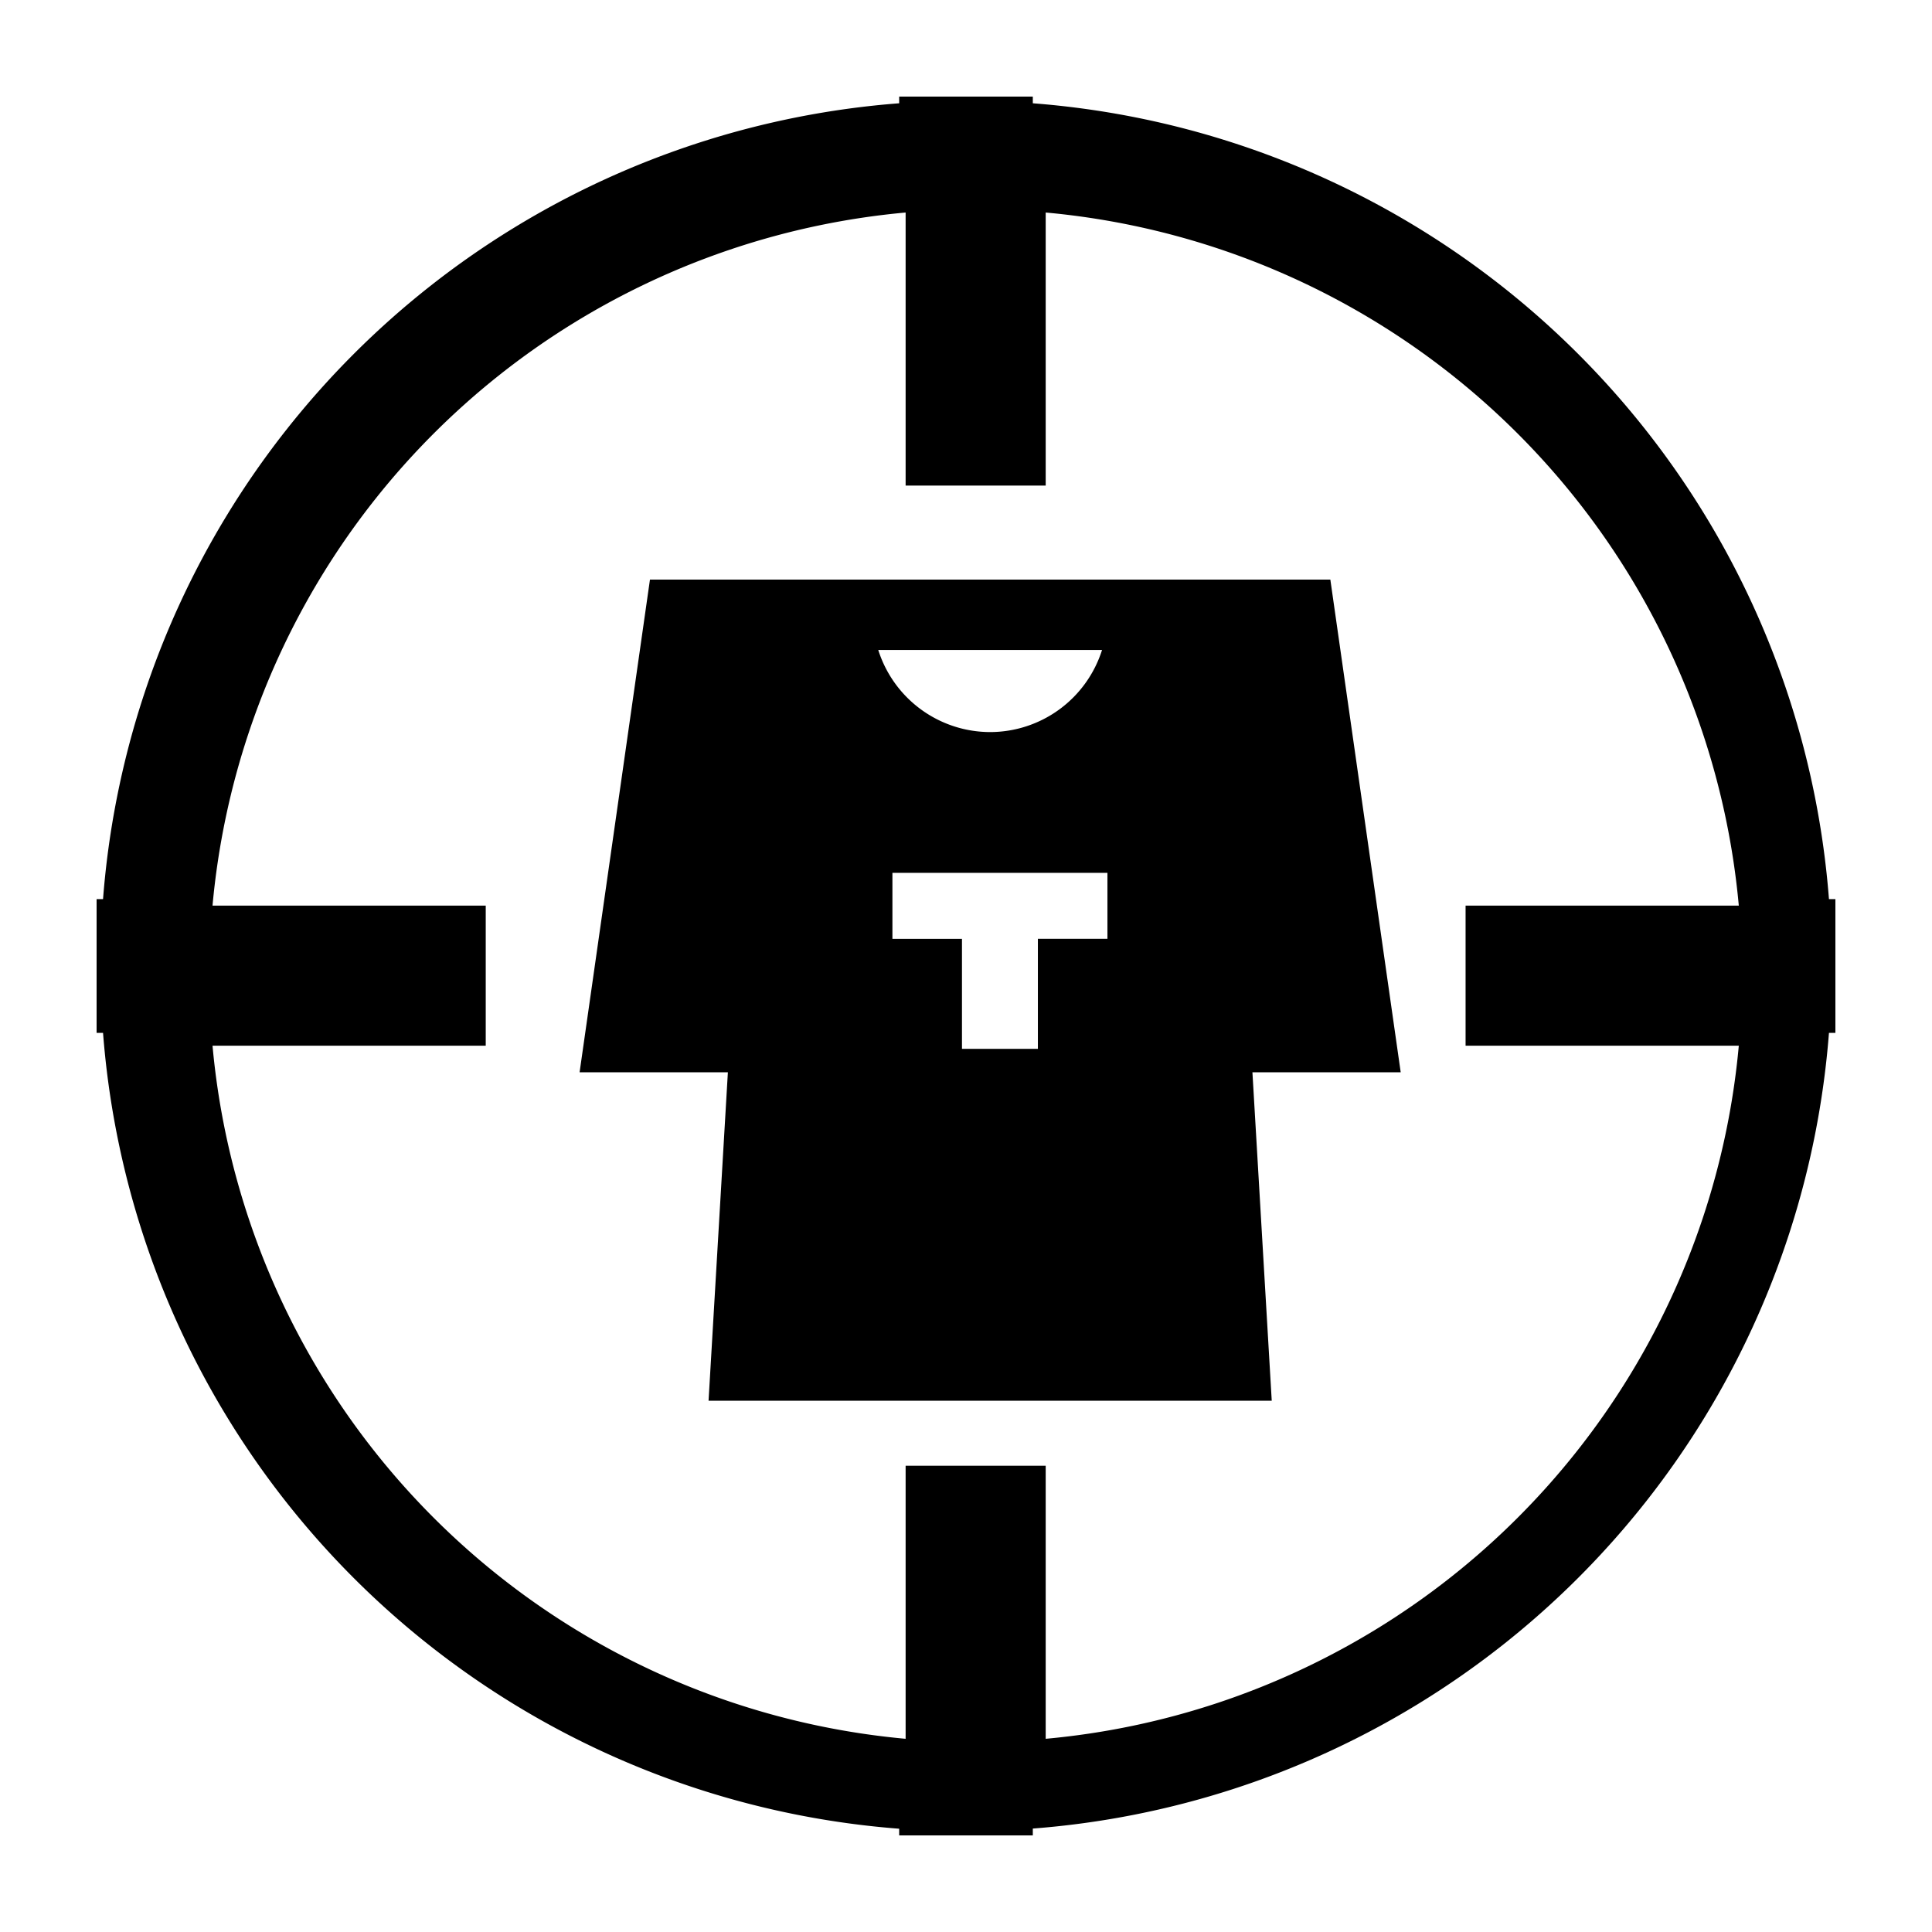 <?xml version="1.0" standalone="no"?><!DOCTYPE svg PUBLIC "-//W3C//DTD SVG 1.1//EN" "http://www.w3.org/Graphics/SVG/1.1/DTD/svg11.dtd"><svg class="icon" width="64px" height="64.00px" viewBox="0 0 1024 1024" version="1.1" xmlns="http://www.w3.org/2000/svg"><path fill="#000000" d="M547.413 51.2v3.541a458.325 458.325 0 0 1 421.973 421.803h3.413v70.912h-3.413a458.325 458.325 0 0 1-421.973 421.717v3.627h-70.827v-3.541a458.24 458.24 0 0 1-421.973-421.803H51.2v-70.912h3.413a458.24 458.24 0 0 1 421.973-421.803V51.2h70.827z m6.827 61.44v144.725h-74.24V112.64a405.803 405.803 0 0 0-367.36 367.36h144.811v74.24H112.64a405.803 405.803 0 0 0 367.36 367.36v-144.725h74.24V921.6a405.803 405.803 0 0 0 367.36-367.36h-144.811v-74.24H921.6a405.803 405.803 0 0 0-367.36-367.36z m150.869 194.56l37.291 261.12h-78.592l10.24 174.08H375.552l10.24-174.08H307.2l37.291-261.12h360.619z m-118.144 155.435h-113.963v34.987h36.864v58.283h40.235v-58.325h36.864v-34.987z m-2.859-118.144h-118.613a62.293 62.293 0 0 0 59.307 43.52 62.293 62.293 0 0 0 59.307-43.52z" /></svg>